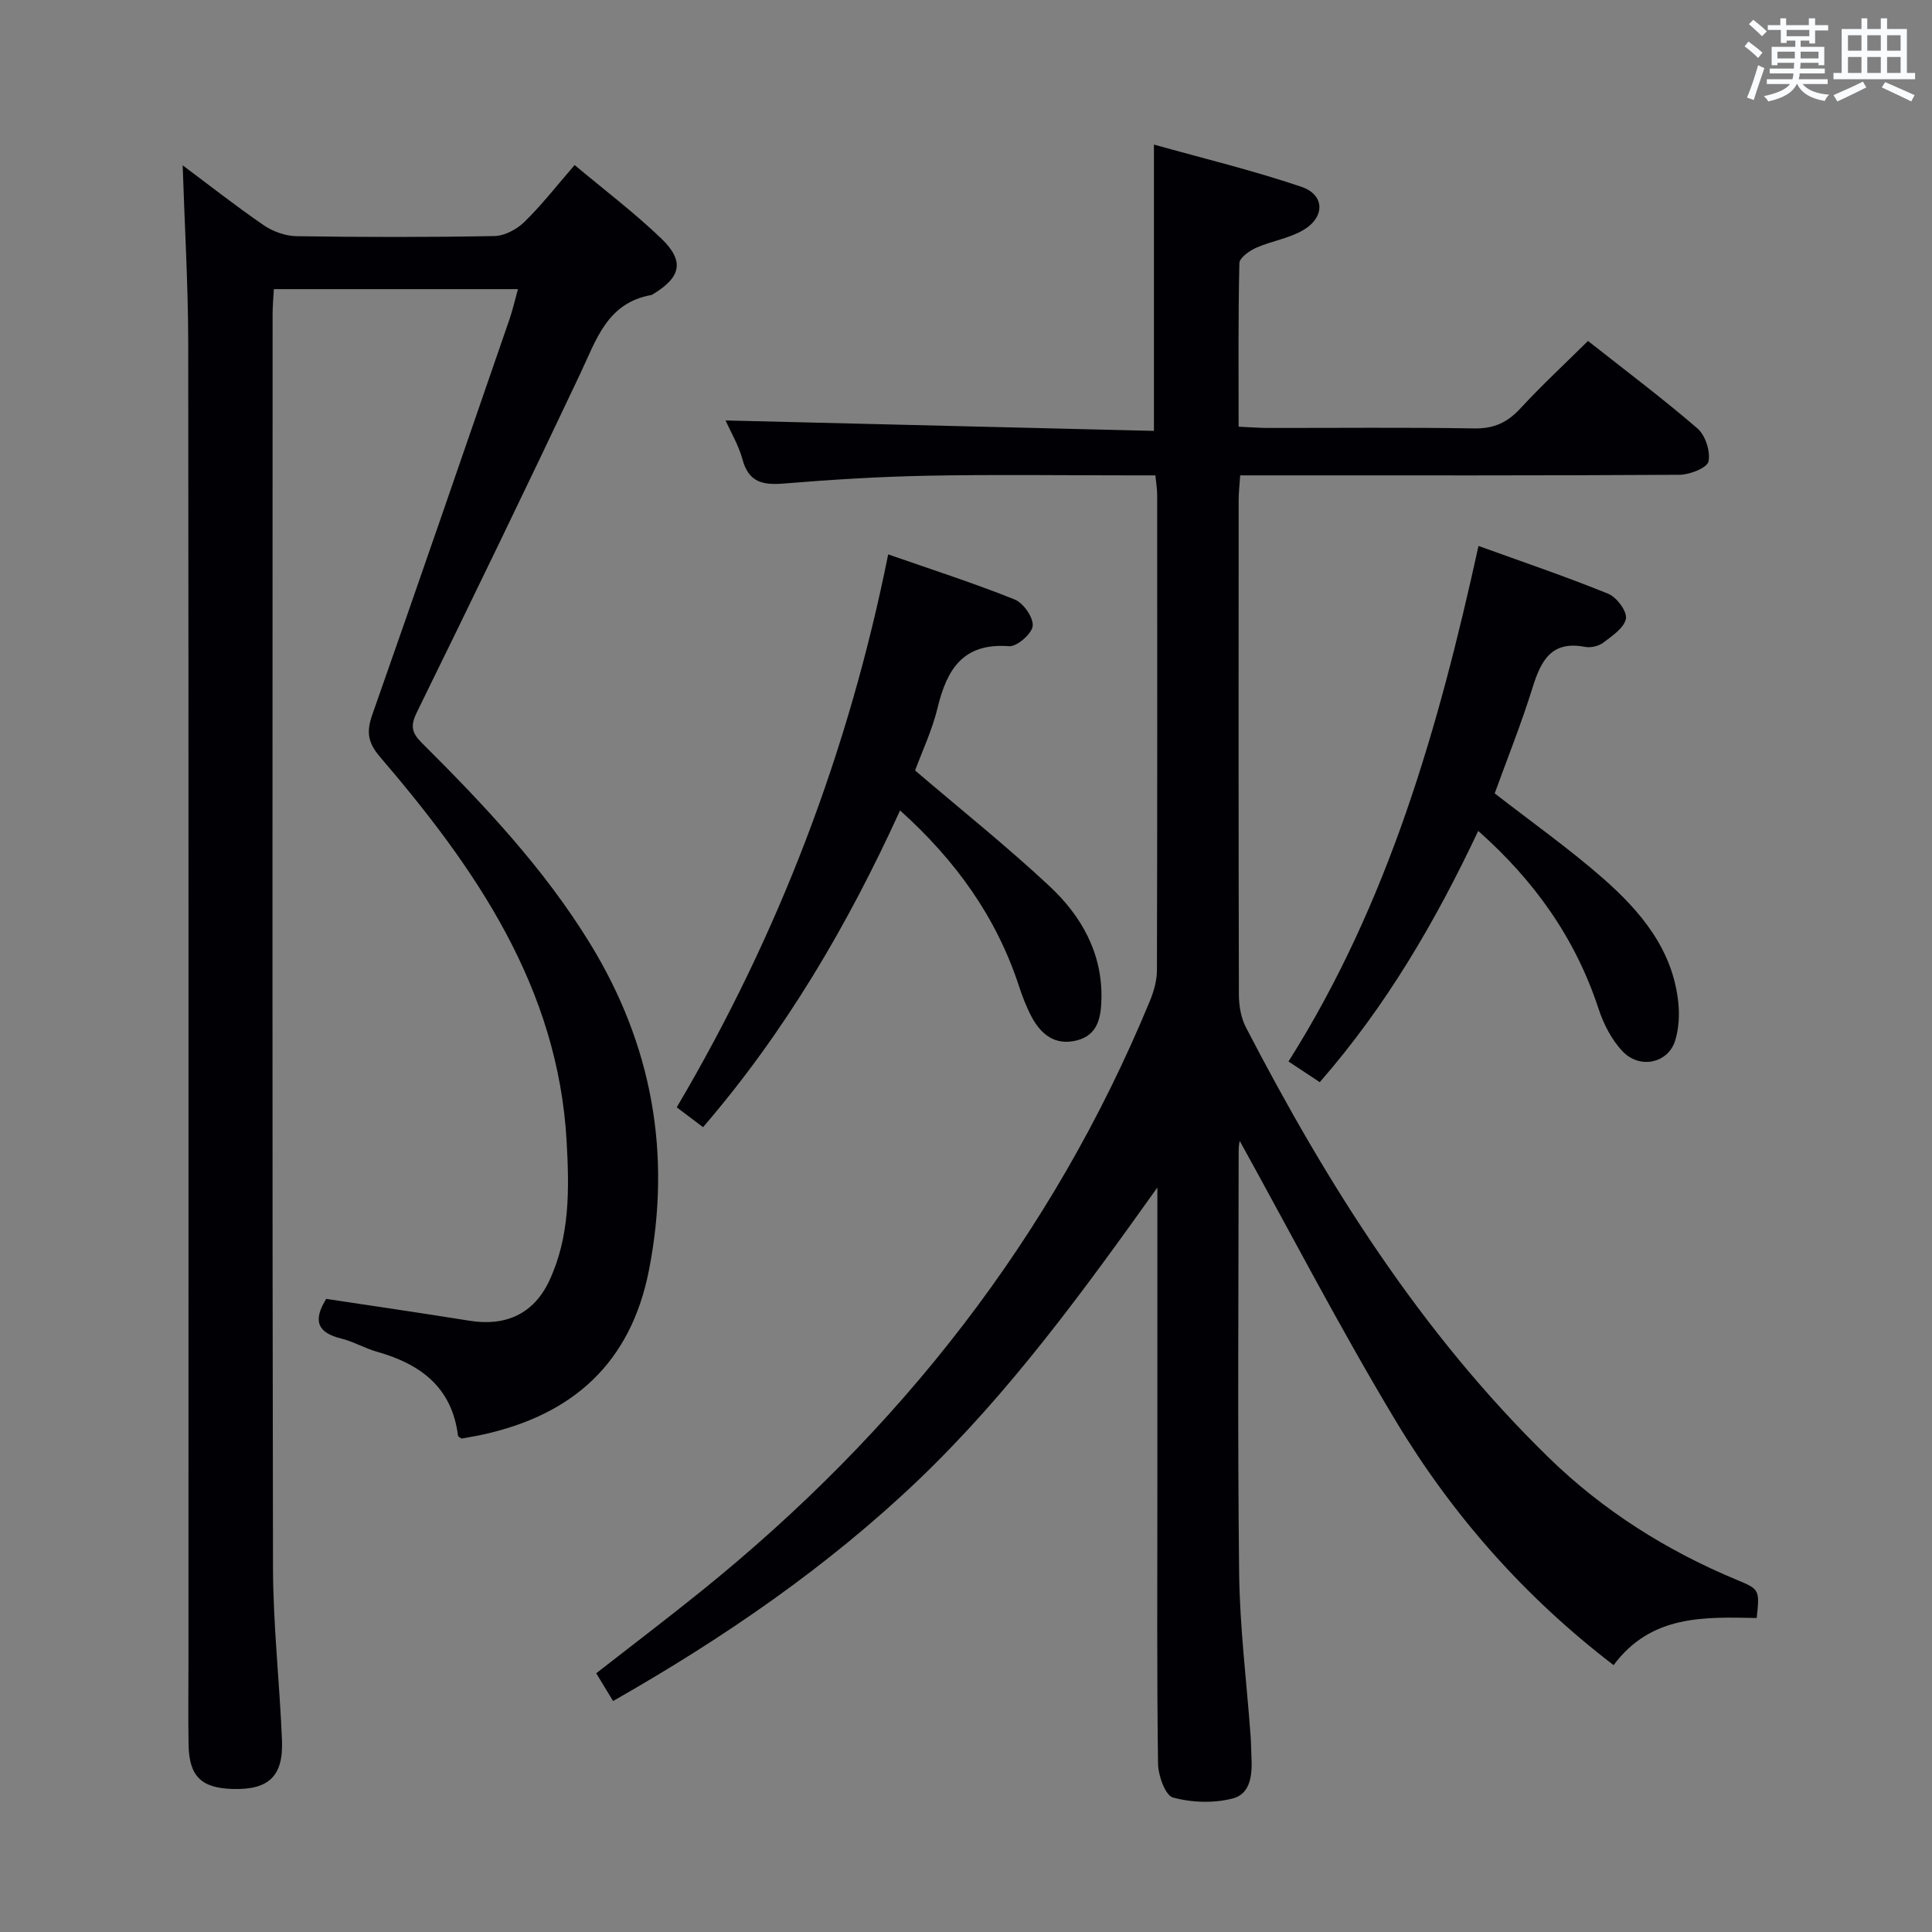 <svg enable-background="new 0 0 400 400" viewBox="0 0 400 400" xmlns="http://www.w3.org/2000/svg"><rect x="0" y="0" width="400" height="400" fill="#808080" stroke="none"/><g fill="#010105"><path d="m126.93 352.18c-1.28-2.1-2.3-3.78-3.49-5.75 7.35-5.73 14.61-11.25 21.71-16.97 41.07-33.1 72.77-73.35 92.96-122.32.8-1.95 1.41-4.15 1.42-6.23.09-32.83.06-65.66.05-98.49 0-1.12-.2-2.25-.37-4-1.99 0-3.77 0-5.55 0-13.83 0-27.67-.2-41.5.07-9.96.19-19.92.8-29.86 1.62-4.33.35-7.28-.21-8.57-4.97-.81-2.98-2.46-5.74-3.51-8.09 29.55.72 59.03 1.44 88.69 2.16 0-20.05 0-39.07 0-59.28 10.05 2.82 20.44 5.33 30.52 8.74 4.88 1.65 4.95 6.29.39 8.97-2.94 1.73-6.57 2.25-9.73 3.65-1.41.63-3.47 2.08-3.49 3.2-.26 11.12-.16 22.25-.16 33.85 2.24.1 4.01.25 5.79.26 14.33.02 28.67-.14 43 .1 4.05.07 6.85-1.22 9.54-4.13 4.38-4.75 9.14-9.16 14.01-13.98 7.65 6.04 15.37 11.83 22.66 18.11 1.64 1.42 2.73 4.78 2.28 6.85-.29 1.32-3.86 2.73-5.97 2.75-28.16.18-56.33.12-84.49.12-1.98 0-3.96 0-6.49 0-.13 1.93-.32 3.52-.32 5.11-.02 34.16-.04 68.33.05 102.49.01 2.24.44 4.73 1.46 6.69 16.84 32.5 36.22 63.24 62.62 89.01 11.33 11.05 24.49 19.35 39.1 25.41 4.69 1.94 4.62 2.11 4.03 7.86-10.77-.2-21.85-.73-29.63 9.76-18.46-14.13-33.36-31.05-45.07-50.51-11.54-19.18-21.86-39.1-32.33-58.01.04-.3-.23.83-.23 1.96-.02 29.16-.24 58.33.1 87.49.13 11.28 1.56 22.54 2.38 33.81.1 1.33.09 2.66.16 3.99.2 3.65 0 7.86-3.86 8.87-3.9 1.02-8.48.87-12.37-.19-1.6-.43-3.07-4.56-3.1-7.03-.26-18.66-.14-37.33-.14-55.99 0-19.33 0-38.66 0-58 0-1.76 0-3.52 0-5.28-15.31 21.47-30.56 42.43-49.35 60.44-18.87 18.03-40.23 32.72-63.34 45.88z"/><path d="m37.82 34.23c5.58 4.16 11.06 8.48 16.81 12.42 1.9 1.3 4.49 2.22 6.77 2.25 13.66.21 27.33.23 40.98-.03 2.12-.04 4.65-1.41 6.22-2.95 3.55-3.47 6.62-7.42 10.37-11.75 6.13 5.14 12.35 9.84 17.94 15.21 4.85 4.66 4.1 7.98-1.62 11.47-.14.09-.29.2-.44.23-9.15 1.62-11.4 9.28-14.72 16.3-11.09 23.44-22.39 46.79-33.82 70.08-1.36 2.77-1.11 4.22 1 6.32 12.87 12.82 25.33 26.01 34.88 41.61 12.8 20.9 16.88 43.36 12.19 67.48-3.75 19.3-15.74 30.05-34.44 34.15-1.46.32-2.93.55-4.4.82-.25-.2-.69-.38-.72-.6-1.23-10-7.75-14.83-16.75-17.37-2.55-.72-4.91-2.12-7.47-2.75-4.78-1.18-5.92-3.62-3.06-8.2 9.78 1.48 19.75 2.93 29.71 4.53 7.46 1.2 13.25-1.44 16.45-8.23 4.31-9.18 4.17-18.99 3.62-28.84-1.77-31.95-18.82-56.53-38.64-79.67-2.61-3.04-2.82-5.28-1.58-8.8 9.58-27.24 18.97-54.54 28.39-81.83.64-1.86 1.07-3.79 1.75-6.22-16.94 0-33.45 0-50.54 0-.09 1.68-.26 3.44-.26 5.2-.01 86.47-.09 172.94.08 259.41.02 11.95 1.38 23.9 1.86 35.86.3 7.46-2.78 10.27-10.21 10.06-6.51-.19-9.01-2.63-9.13-9.17-.1-5.83-.02-11.66-.02-17.49 0-90.97.04-181.94-.05-272.91-.03-12.12-.75-24.22-1.15-36.59z"/><path d="m186.35 167.79c-10.85 23.79-23.75 45.78-40.79 65.58-1.86-1.4-3.52-2.65-5.45-4.11 21.1-35.74 35.59-73.71 43.78-114.48 9.12 3.18 17.78 5.96 26.19 9.34 1.8.72 3.9 3.73 3.73 5.47-.16 1.62-3.27 4.33-4.9 4.2-9.54-.73-12.87 4.8-14.8 12.78-1.12 4.63-3.21 9.02-4.65 12.95 9.53 8.14 19.02 15.72 27.86 23.98 6.58 6.15 10.94 13.85 10.72 23.34-.09 3.77-.71 7.5-5.19 8.59-4.42 1.07-7.32-1.26-9.27-4.91-1.08-2.04-1.92-4.23-2.64-6.43-4.68-14.28-13.11-25.97-24.59-36.3z"/><path d="m273.24 224.05c-2.11-1.4-4-2.65-6.47-4.28 20.69-32.76 31.06-69.06 39.34-106.74 9.28 3.36 18.18 6.37 26.87 9.91 1.74.71 3.92 3.64 3.65 5.14-.34 1.9-2.83 3.57-4.68 4.97-.96.73-2.61 1.11-3.79.88-6.98-1.35-9.13 2.87-10.87 8.46-2.31 7.43-5.22 14.68-7.83 21.87 7.54 5.86 15.28 11.34 22.38 17.55 7.83 6.87 14.52 14.8 15.64 25.82.26 2.57.1 5.36-.65 7.8-1.42 4.65-7.27 6.01-10.86 2.27-2.3-2.4-3.98-5.71-5.03-8.91-4.76-14.47-13.16-26.36-24.89-36.76-8.85 18.77-19.09 36.32-32.81 52.02z"/></g><path d="m361.2 9.6.8-1c.9.7 1.9 1.4 2.9 2.3l-.9 1.1c-1-1-2-1.8-2.8-2.4zm.5 10.6c.9-2.1 1.6-4.3 2.3-6.7.4.2.8.4 1.3.6-.7 2.1-1.5 4.3-2.2 6.6zm.4-15.2.9-.9c1 .8 2 1.6 2.8 2.4l-1 1c-.9-.9-1.8-1.7-2.7-2.5zm12.5-1.2h1.2v1.4h2.7v1.1h-2.7v2.7h-1.2v-.6h-1.8v1.3h4.9v3.8h-1.2v-.5h-3.7c0 .4-.1.9-.1 1.2h5.1v1h-5.2c0 .5-.1.9-.2 1.2h6v1h-5.2c1.1 1.3 2.9 2 5.5 2.2-.4.4-.7.8-.9 1.3-2.9-.5-4.8-1.6-5.7-3.5h-.1c-.8 1.7-2.7 2.9-5.9 3.6-.2-.4-.6-.8-.9-1.1 2.8-.6 4.6-1.4 5.4-2.5h-4.8v-1h5.3c.1-.3.2-.7.2-1.2h-4.9v-1h5c0-.4 0-.8.1-1.2h-3.5v.5h-1.2v-3.8h4.9v-1.3h-1.8v.5h-1.2v-2.7h-2.7v-1h2.6v-1.4h1.2v1.4h4.7v-1.4zm-6.6 8.3h3.6c0-.4 0-.9 0-1.4h-3.6zm1.9-4.6h4.7v-1.3h-4.7zm6.6 3.2h-3.7v1.4h3.7z" fill="#fafbfc"/><path d="m385.3 3.8h1.3v2.2h2.8v-2.2h1.3v2.2h4.1v9.1h1.7v1.3h-16.9v-1.3h1.7v-9.1h4.1v-2.2zm.4 13.1.7 1.2c-1.8.9-3.8 1.9-6 2.9-.2-.4-.5-.8-.8-1.3 2.3-1 4.3-1.9 6.1-2.8zm-3.1-6.4h2.8v-3.2h-2.8zm0 4.6h2.8v-3.3h-2.8zm4-4.6h2.8v-3.2h-2.8zm0 4.6h2.8v-3.3h-2.8zm3.7 1.9c2.1.9 4.1 1.8 6.1 2.7l-.7 1.3c-2.2-1.1-4.2-2-6.1-2.9zm3.2-9.7h-2.8v3.2h2.8zm-2.8 7.8h2.8v-3.3h-2.8z" fill="#fafbfc"/></svg>